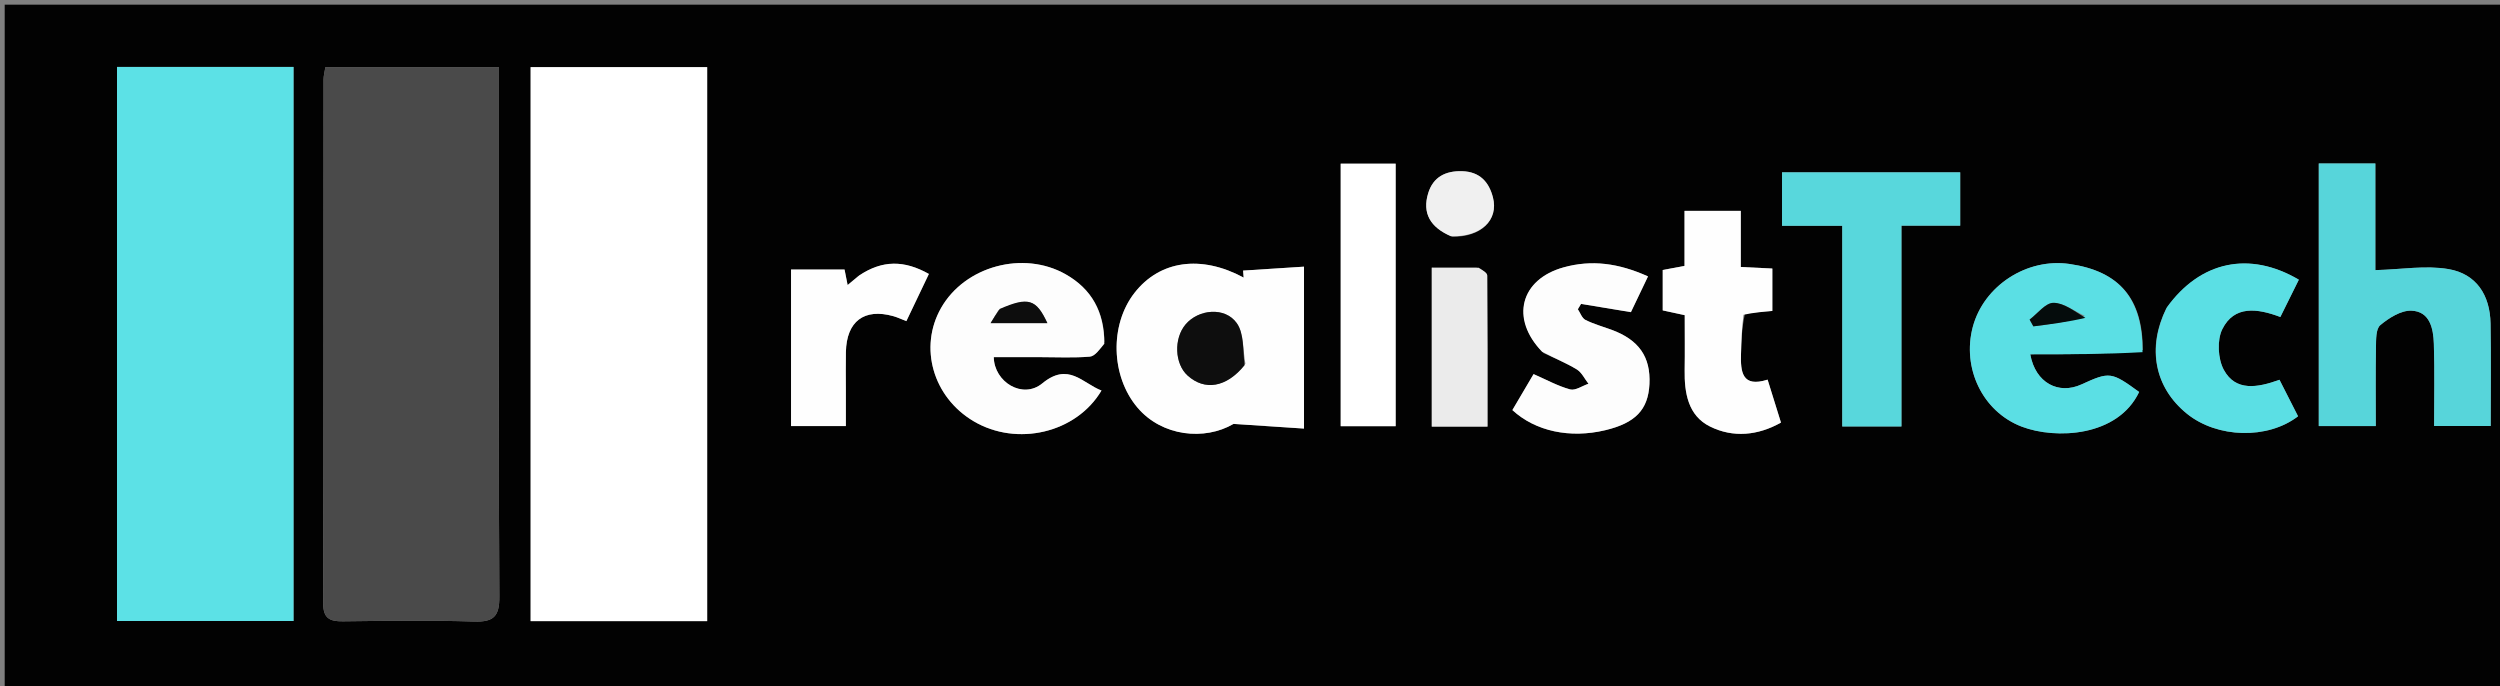 <svg version="1.1" id="Layer_1" xmlns="http://www.w3.org/2000/svg" xmlns:xlink="http://www.w3.org/1999/xlink" x="0px" y="0px"
	 width="100%" viewBox="0 0 532 146" enable-background="new 0 0 532 146" xml:space="preserve">
<rect x="0" y="0" width="532" height="146" fill="#808080" stroke="none"/>
<path fill="#020202" opacity="1" stroke="none" 
	d="
M349,147 
	C232.667,147 116.833,147 1,147 
	C1,98.333 1,49.667 1,1 
	C178.333,1 355.667,1 533,1 
	C533,49.667 533,98.333 533,147 
	C471.833,147 410.667,147 349,147 
M62.464,71.5 
	C62.464,52.432 62.464,33.363 62.464,14.237 
	C49.497,14.237 37.227,14.237 24.898,14.237 
	C24.898,53.67 24.898,92.869 24.898,132.153 
	C37.498,132.153 49.733,132.153 62.464,132.153 
	C62.464,112.064 62.464,92.282 62.464,71.5 
M106.176,48.5 
	C106.176,37.107 106.176,25.714 106.176,14.299 
	C93.309,14.299 81.386,14.299 69.238,14.299 
	C69.078,15.345 68.852,16.133 68.851,16.921 
	C68.831,54.06 68.86,91.198 68.774,128.337 
	C68.766,131.539 70.096,132.254 72.96,132.218 
	C82.285,132.102 91.618,131.978 100.935,132.265 
	C105.099,132.393 106.292,131.096 106.264,126.941 
	C106.088,101.128 106.176,75.314 106.176,48.5 
M150.486,74.5 
	C150.486,54.427 150.486,34.354 150.486,14.292 
	C137.49,14.292 125.075,14.292 112.917,14.292 
	C112.917,53.803 112.917,93.025 112.917,132.173 
	C125.572,132.173 137.821,132.173 150.486,132.173 
	C150.486,113.075 150.486,94.288 150.486,74.5 
M493.433,62.5 
	C493.433,71.925 493.433,81.351 493.433,90.66 
	C497.825,90.66 501.55,90.66 505.568,90.66 
	C505.568,84.83 505.505,79.357 505.606,73.886 
	C505.636,72.269 505.569,69.992 506.527,69.191 
	C508.367,67.653 510.945,66.025 513.151,66.111 
	C517.089,66.265 517.818,69.929 517.923,73.145 
	C518.116,79.055 517.978,84.975 517.978,90.655 
	C522.423,90.655 526.155,90.655 530.02,90.655 
	C530.02,83.142 530.118,75.993 529.99,68.847 
	C529.881,62.782 526.963,58.291 521.071,57.268 
	C516.208,56.423 511.04,57.336 505.477,57.484 
	C505.477,50.795 505.477,42.879 505.477,34.787 
	C501.269,34.787 497.562,34.787 493.433,34.787 
	C493.433,43.923 493.433,52.712 493.433,62.5 
M277.492,80.494 
	C277.492,72.763 277.492,65.031 277.492,56.747 
	C272.774,57.05 268.652,57.316 264.53,57.581 
	C264.57,58.078 264.61,58.575 264.65,59.072 
	C255.586,54.182 246.794,55.416 241.413,62.334 
	C236.115,69.143 236.39,80.028 242.028,86.709 
	C247.256,92.904 256.356,93.81 262.493,90.207 
	C268.767,90.622 273.015,90.903 277.492,91.2 
	C277.492,87.464 277.492,84.478 277.492,80.494 
M409.497,48.018 
	C412.084,48.018 414.672,48.018 417.132,48.018 
	C417.132,43.787 417.132,40.247 417.132,36.675 
	C404.282,36.675 391.86,36.675 379.212,36.675 
	C379.212,40.472 379.212,44.035 379.212,48.051 
	C383.481,48.051 387.554,48.051 392.028,48.051 
	C392.028,62.54 392.028,76.586 392.028,90.756 
	C396.35,90.756 400.24,90.756 404.629,90.756 
	C404.629,76.465 404.629,62.427 404.629,48.018 
	C406.261,48.018 407.396,48.018 409.497,48.018 
M235.001,72.705 
	C234.992,66.35 232.294,61.492 226.759,58.362 
	C217.727,53.254 205.315,56.653 200.263,65.53 
	C195.491,73.916 198.531,84.503 207.184,89.636 
	C216.389,95.095 229.031,92.163 234.396,83.108 
	C230.323,81.531 227.367,77 221.796,81.586 
	C217.613,85.03 211.542,81.272 211.476,76.001 
	C214.799,76.001 218.122,76.001 221.445,76.001 
	C224.939,76.001 228.448,76.187 231.917,75.891 
	C233.002,75.798 233.976,74.405 235.001,72.705 
M455.984,74.485 
	C455.985,63.537 451.045,57.729 440.413,56.175 
	C431.317,54.846 422.155,60.799 419.813,69.56 
	C417.488,78.257 421.822,87.573 430.227,90.789 
	C437.432,93.546 450.664,92.981 455.209,83.413 
	C449.286,79.106 448.934,79.06 442.938,81.805 
	C438.085,84.027 433.142,81.532 432.038,75.396 
	C440.1,75.396 447.988,75.396 455.984,74.485 
M328.436,75.113 
	C330.817,76.256 333.293,77.244 335.538,78.61 
	C336.596,79.254 337.212,80.623 338.028,81.663 
	C336.715,82.106 335.233,83.17 334.124,82.867 
	C331.491,82.149 329.035,80.783 326.345,79.607 
	C324.8,82.23 323.3,84.774 321.834,87.263 
	C326.745,91.797 334.111,93.337 341.592,91.55 
	C348.012,90.016 350.727,87.188 351,81.751 
	C351.291,75.949 348.758,72.315 342.923,70.171 
	C341.064,69.489 339.13,68.961 337.375,68.075 
	C336.643,67.705 336.289,66.585 335.764,65.807 
	C335.992,65.427 336.22,65.046 336.448,64.666 
	C339.894,65.237 343.339,65.808 347.058,66.424 
	C348.152,64.134 349.391,61.541 350.694,58.817 
	C344.456,56.01 338.742,55.228 332.734,56.895 
	C323.58,59.436 321.279,67.771 328.436,75.113 
M371.341,66.671 
	C373.272,66.504 375.204,66.337 377.154,66.168 
	C377.154,62.95 377.154,60.087 377.154,57.144 
	C374.868,57.032 372.909,56.936 370.439,56.815 
	C370.439,52.787 370.439,48.876 370.439,44.876 
	C366.212,44.876 362.515,44.876 358.468,44.876 
	C358.468,49.013 358.468,52.792 358.468,56.586 
	C356.599,56.936 355.071,57.223 353.827,57.456 
	C353.827,60.601 353.827,63.365 353.827,66.051 
	C355.549,66.425 356.954,66.73 358.511,67.067 
	C358.511,71.119 358.56,74.939 358.498,78.757 
	C358.42,83.627 359.233,88.445 363.873,90.754 
	C368.811,93.211 374.095,92.683 378.99,89.925 
	C378.003,86.757 377.126,83.939 376.145,80.787 
	C370.686,82.538 370.367,79.111 370.487,75.252 
	C370.57,72.598 370.63,69.944 371.341,66.671 
M296.996,50.502 
	C296.996,45.219 296.996,39.936 296.996,34.824 
	C292.714,34.824 288.977,34.824 285.298,34.824 
	C285.298,53.693 285.298,72.249 285.298,90.698 
	C289.336,90.698 293.072,90.698 296.996,90.698 
	C296.996,77.434 296.996,64.468 296.996,50.502 
M460.933,65.73 
	C456.831,74.058 458.509,82.481 465.378,88.041 
	C471.818,93.254 482.548,93.564 489.025,88.583 
	C487.726,86.029 486.41,83.444 485.075,80.82 
	C480.339,82.532 475.737,83.307 473.234,78.715 
	C471.964,76.384 471.75,72.378 472.908,70.049 
	C475.451,64.935 480.374,65.613 485.258,67.457 
	C486.649,64.652 487.931,62.066 489.193,59.519 
	C478.679,53.33 468.203,55.545 460.933,65.73 
M182.568,58.811 
	C181.953,59.329 181.338,59.847 180.374,60.659 
	C180.094,59.245 179.874,58.139 179.719,57.354 
	C175.555,57.354 171.821,57.354 168.332,57.354 
	C168.332,68.768 168.332,79.828 168.332,90.667 
	C172.403,90.667 176.138,90.667 179.998,90.667 
	C179.998,87.853 179.998,85.369 179.998,82.885 
	C179.998,80.224 179.95,77.562 180.007,74.901 
	C180.148,68.372 183.888,65.546 190.084,67.272 
	C190.969,67.518 191.809,67.924 192.874,68.335 
	C194.558,64.807 196.088,61.602 197.666,58.295 
	C192.4,55.34 187.765,55.324 182.568,58.811 
M314.187,56.966 
	C311.07,56.966 307.954,56.966 304.68,56.966 
	C304.68,68.525 304.68,79.614 304.68,90.783 
	C308.683,90.783 312.432,90.783 316.54,90.783 
	C316.54,79.903 316.562,69.271 316.479,58.64 
	C316.475,58.084 315.586,57.536 314.187,56.966 
M309.111,50.372 
	C315.13,50.478 318.938,46.839 317.701,42.021 
	C316.849,38.701 314.883,36.542 311.14,36.43 
	C307.616,36.326 304.988,37.663 303.932,41.07 
	C302.601,45.365 304.352,48.392 309.111,50.372 
z"/>
<path fill="#5CE1E6" opacity="1" stroke="none" 
	d="
M62.464,72 
	C62.464,92.282 62.464,112.064 62.464,132.153 
	C49.733,132.153 37.498,132.153 24.898,132.153 
	C24.898,92.869 24.898,53.67 24.898,14.237 
	C37.227,14.237 49.497,14.237 62.464,14.237 
	C62.464,33.363 62.464,52.432 62.464,72 
z"/>
<path fill="#4A4A4A" opacity="1" stroke="none" 
	d="
M106.176,49 
	C106.176,75.314 106.088,101.128 106.264,126.941 
	C106.292,131.096 105.099,132.393 100.935,132.265 
	C91.618,131.978 82.285,132.102 72.96,132.218 
	C70.096,132.254 68.766,131.539 68.774,128.337 
	C68.86,91.198 68.831,54.06 68.851,16.921 
	C68.852,16.133 69.078,15.345 69.238,14.299 
	C81.386,14.299 93.309,14.299 106.176,14.299 
	C106.176,25.714 106.176,37.107 106.176,49 
z"/>
<path fill="#FFFFFF" opacity="1" stroke="none" 
	d="
M150.486,75 
	C150.486,94.288 150.486,113.075 150.486,132.173 
	C137.821,132.173 125.572,132.173 112.917,132.173 
	C112.917,93.025 112.917,53.803 112.917,14.292 
	C125.075,14.292 137.49,14.292 150.486,14.292 
	C150.486,34.354 150.486,54.427 150.486,75 
z"/>
<path fill="#57D5DA" opacity="1" stroke="none" 
	d="
M493.433,62 
	C493.433,52.712 493.433,43.923 493.433,34.787 
	C497.562,34.787 501.269,34.787 505.477,34.787 
	C505.477,42.879 505.477,50.795 505.477,57.484 
	C511.04,57.336 516.208,56.423 521.071,57.268 
	C526.963,58.291 529.881,62.782 529.99,68.847 
	C530.118,75.993 530.02,83.142 530.02,90.655 
	C526.155,90.655 522.423,90.655 517.978,90.655 
	C517.978,84.975 518.116,79.055 517.923,73.145 
	C517.818,69.929 517.089,66.265 513.151,66.111 
	C510.945,66.025 508.367,67.653 506.527,69.191 
	C505.569,69.992 505.636,72.269 505.606,73.886 
	C505.505,79.357 505.568,84.83 505.568,90.66 
	C501.55,90.66 497.825,90.66 493.433,90.66 
	C493.433,81.351 493.433,71.925 493.433,62 
z"/>
<path fill="#FEFEFE" opacity="1" stroke="none" 
	d="
M277.492,80.993 
	C277.492,84.478 277.492,87.464 277.492,91.2 
	C273.015,90.903 268.767,90.622 262.493,90.207 
	C256.356,93.81 247.256,92.904 242.028,86.709 
	C236.39,80.028 236.115,69.143 241.413,62.334 
	C246.794,55.416 255.586,54.182 264.65,59.072 
	C264.61,58.575 264.57,58.078 264.53,57.581 
	C268.652,57.316 272.774,57.05 277.492,56.747 
	C277.492,65.031 277.492,72.763 277.492,80.993 
M265.021,77.387 
	C264.471,74.47 264.746,70.968 263.185,68.77 
	C260.677,65.241 255.042,65.789 252.296,69.034 
	C249.749,72.044 249.957,77.413 252.718,79.912 
	C256.358,83.206 260.993,82.488 265.021,77.387 
z"/>
<path fill="#58D7DC" opacity="1" stroke="none" 
	d="
M409.013,48.018 
	C407.396,48.018 406.261,48.018 404.629,48.018 
	C404.629,62.427 404.629,76.465 404.629,90.756 
	C400.24,90.756 396.35,90.756 392.028,90.756 
	C392.028,76.586 392.028,62.54 392.028,48.051 
	C387.554,48.051 383.481,48.051 379.212,48.051 
	C379.212,44.035 379.212,40.472 379.212,36.675 
	C391.86,36.675 404.282,36.675 417.132,36.675 
	C417.132,40.247 417.132,43.787 417.132,48.018 
	C414.672,48.018 412.084,48.018 409.013,48.018 
z"/>
<path fill="#FDFDFD" opacity="1" stroke="none" 
	d="
M235,73.156 
	C233.976,74.405 233.002,75.798 231.917,75.891 
	C228.448,76.187 224.939,76.001 221.445,76.001 
	C218.122,76.001 214.799,76.001 211.476,76.001 
	C211.542,81.272 217.613,85.03 221.796,81.586 
	C227.367,77 230.323,81.531 234.396,83.108 
	C229.031,92.163 216.389,95.095 207.184,89.636 
	C198.531,84.503 195.491,73.916 200.263,65.53 
	C205.315,56.653 217.727,53.254 226.759,58.362 
	C232.294,61.492 234.992,66.35 235,73.156 
M212.471,66.016 
	C211.983,66.816 211.496,67.617 210.8,68.76 
	C215.143,68.76 218.953,68.76 222.881,68.76 
	C220.493,63.62 218.838,63.101 212.471,66.016 
z"/>
<path fill="#5BDFE4" opacity="1" stroke="none" 
	d="
M455.93,74.941 
	C447.988,75.396 440.1,75.396 432.038,75.396 
	C433.142,81.532 438.085,84.027 442.938,81.805 
	C448.934,79.06 449.286,79.106 455.209,83.413 
	C450.664,92.981 437.432,93.546 430.227,90.789 
	C421.822,87.573 417.488,78.257 419.813,69.56 
	C422.155,60.799 431.317,54.846 440.413,56.175 
	C451.045,57.729 455.985,63.537 455.93,74.941 
M443.663,67.242 
	C441.432,66.225 439.199,64.436 436.971,64.442 
	C435.278,64.447 433.591,66.735 431.902,68.007 
	C432.167,68.488 432.432,68.969 432.697,69.45 
	C436.422,68.979 440.148,68.507 443.663,67.242 
z"/>
<path fill="#FDFDFD" opacity="1" stroke="none" 
	d="
M328.164,74.854 
	C321.279,67.771 323.58,59.436 332.734,56.895 
	C338.742,55.228 344.456,56.01 350.694,58.817 
	C349.391,61.541 348.152,64.134 347.058,66.424 
	C343.339,65.808 339.894,65.237 336.448,64.666 
	C336.22,65.046 335.992,65.427 335.764,65.807 
	C336.289,66.585 336.643,67.705 337.375,68.075 
	C339.13,68.961 341.064,69.489 342.923,70.171 
	C348.758,72.315 351.291,75.949 351,81.751 
	C350.727,87.188 348.012,90.016 341.592,91.55 
	C334.111,93.337 326.745,91.797 321.834,87.263 
	C323.3,84.774 324.8,82.23 326.345,79.607 
	C329.035,80.783 331.491,82.149 334.124,82.867 
	C335.233,83.17 336.715,82.106 338.028,81.663 
	C337.212,80.623 336.596,79.254 335.538,78.61 
	C333.293,77.244 330.817,76.256 328.164,74.854 
z"/>
<path fill="#FEFEFE" opacity="1" stroke="none" 
	d="
M371.021,66.98 
	C370.63,69.944 370.57,72.598 370.487,75.252 
	C370.367,79.111 370.686,82.538 376.145,80.787 
	C377.126,83.939 378.003,86.757 378.99,89.925 
	C374.095,92.683 368.811,93.211 363.873,90.754 
	C359.233,88.445 358.42,83.627 358.498,78.757 
	C358.56,74.939 358.511,71.119 358.511,67.067 
	C356.954,66.73 355.549,66.425 353.827,66.051 
	C353.827,63.365 353.827,60.601 353.827,57.456 
	C355.071,57.223 356.599,56.936 358.468,56.586 
	C358.468,52.792 358.468,49.013 358.468,44.876 
	C362.515,44.876 366.212,44.876 370.439,44.876 
	C370.439,48.876 370.439,52.787 370.439,56.815 
	C372.909,56.936 374.868,57.032 377.154,57.144 
	C377.154,60.087 377.154,62.95 377.154,66.168 
	C375.204,66.337 373.272,66.504 371.021,66.98 
z"/>
<path fill="#FFFFFF" opacity="1" stroke="none" 
	d="
M296.996,51.002 
	C296.996,64.468 296.996,77.434 296.996,90.698 
	C293.072,90.698 289.336,90.698 285.298,90.698 
	C285.298,72.249 285.298,53.693 285.298,34.824 
	C288.977,34.824 292.714,34.824 296.996,34.824 
	C296.996,39.936 296.996,45.219 296.996,51.002 
z"/>
<path fill="#5BDFE4" opacity="1" stroke="none" 
	d="
M461.115,65.39 
	C468.203,55.545 478.679,53.33 489.193,59.519 
	C487.931,62.066 486.649,64.652 485.258,67.457 
	C480.374,65.613 475.451,64.935 472.908,70.049 
	C471.75,72.378 471.964,76.384 473.234,78.715 
	C475.737,83.307 480.339,82.532 485.075,80.82 
	C486.41,83.444 487.726,86.029 489.025,88.583 
	C482.548,93.564 471.818,93.254 465.378,88.041 
	C458.509,82.481 456.831,74.058 461.115,65.39 
z"/>
<path fill="#FEFEFE" opacity="1" stroke="none" 
	d="
M182.873,58.59 
	C187.765,55.324 192.4,55.34 197.666,58.295 
	C196.088,61.602 194.558,64.807 192.874,68.335 
	C191.809,67.924 190.969,67.518 190.084,67.272 
	C183.888,65.546 180.148,68.372 180.007,74.901 
	C179.95,77.562 179.998,80.224 179.998,82.885 
	C179.998,85.369 179.998,87.853 179.998,90.667 
	C176.138,90.667 172.403,90.667 168.332,90.667 
	C168.332,79.828 168.332,68.768 168.332,57.354 
	C171.821,57.354 175.555,57.354 179.719,57.354 
	C179.874,58.139 180.094,59.245 180.374,60.659 
	C181.338,59.847 181.953,59.329 182.873,58.59 
z"/>
<path fill="#EBEBEB" opacity="1" stroke="none" 
	d="
M314.648,56.975 
	C315.586,57.536 316.475,58.084 316.479,58.64 
	C316.562,69.271 316.54,79.903 316.54,90.783 
	C312.432,90.783 308.683,90.783 304.68,90.783 
	C304.68,79.614 304.68,68.525 304.68,56.966 
	C307.954,56.966 311.07,56.966 314.648,56.975 
z"/>
<path fill="#F0F0F0" opacity="1" stroke="none" 
	d="
M308.751,50.276 
	C304.352,48.392 302.601,45.365 303.932,41.07 
	C304.988,37.663 307.616,36.326 311.14,36.43 
	C314.883,36.542 316.849,38.701 317.701,42.021 
	C318.938,46.839 315.13,50.478 308.751,50.276 
z"/>
<path fill="#0E0E0E" opacity="1" stroke="none" 
	d="
M264.839,77.725 
	C260.993,82.488 256.358,83.206 252.718,79.912 
	C249.957,77.413 249.749,72.044 252.296,69.034 
	C255.042,65.789 260.677,65.241 263.185,68.77 
	C264.746,70.968 264.471,74.47 264.839,77.725 
z"/>
<path fill="#0D0D0D" opacity="1" stroke="none" 
	d="
M212.756,65.734 
	C218.838,63.101 220.493,63.62 222.881,68.76 
	C218.953,68.76 215.143,68.76 210.8,68.76 
	C211.496,67.617 211.983,66.816 212.756,65.734 
z"/>
<path fill="#050C0C" opacity="1" stroke="none" 
	d="
M443.768,67.638 
	C440.148,68.507 436.422,68.979 432.697,69.45 
	C432.432,68.969 432.167,68.488 431.902,68.007 
	C433.591,66.735 435.278,64.447 436.971,64.442 
	C439.199,64.436 441.432,66.225 443.768,67.638 
z"/>
</svg>